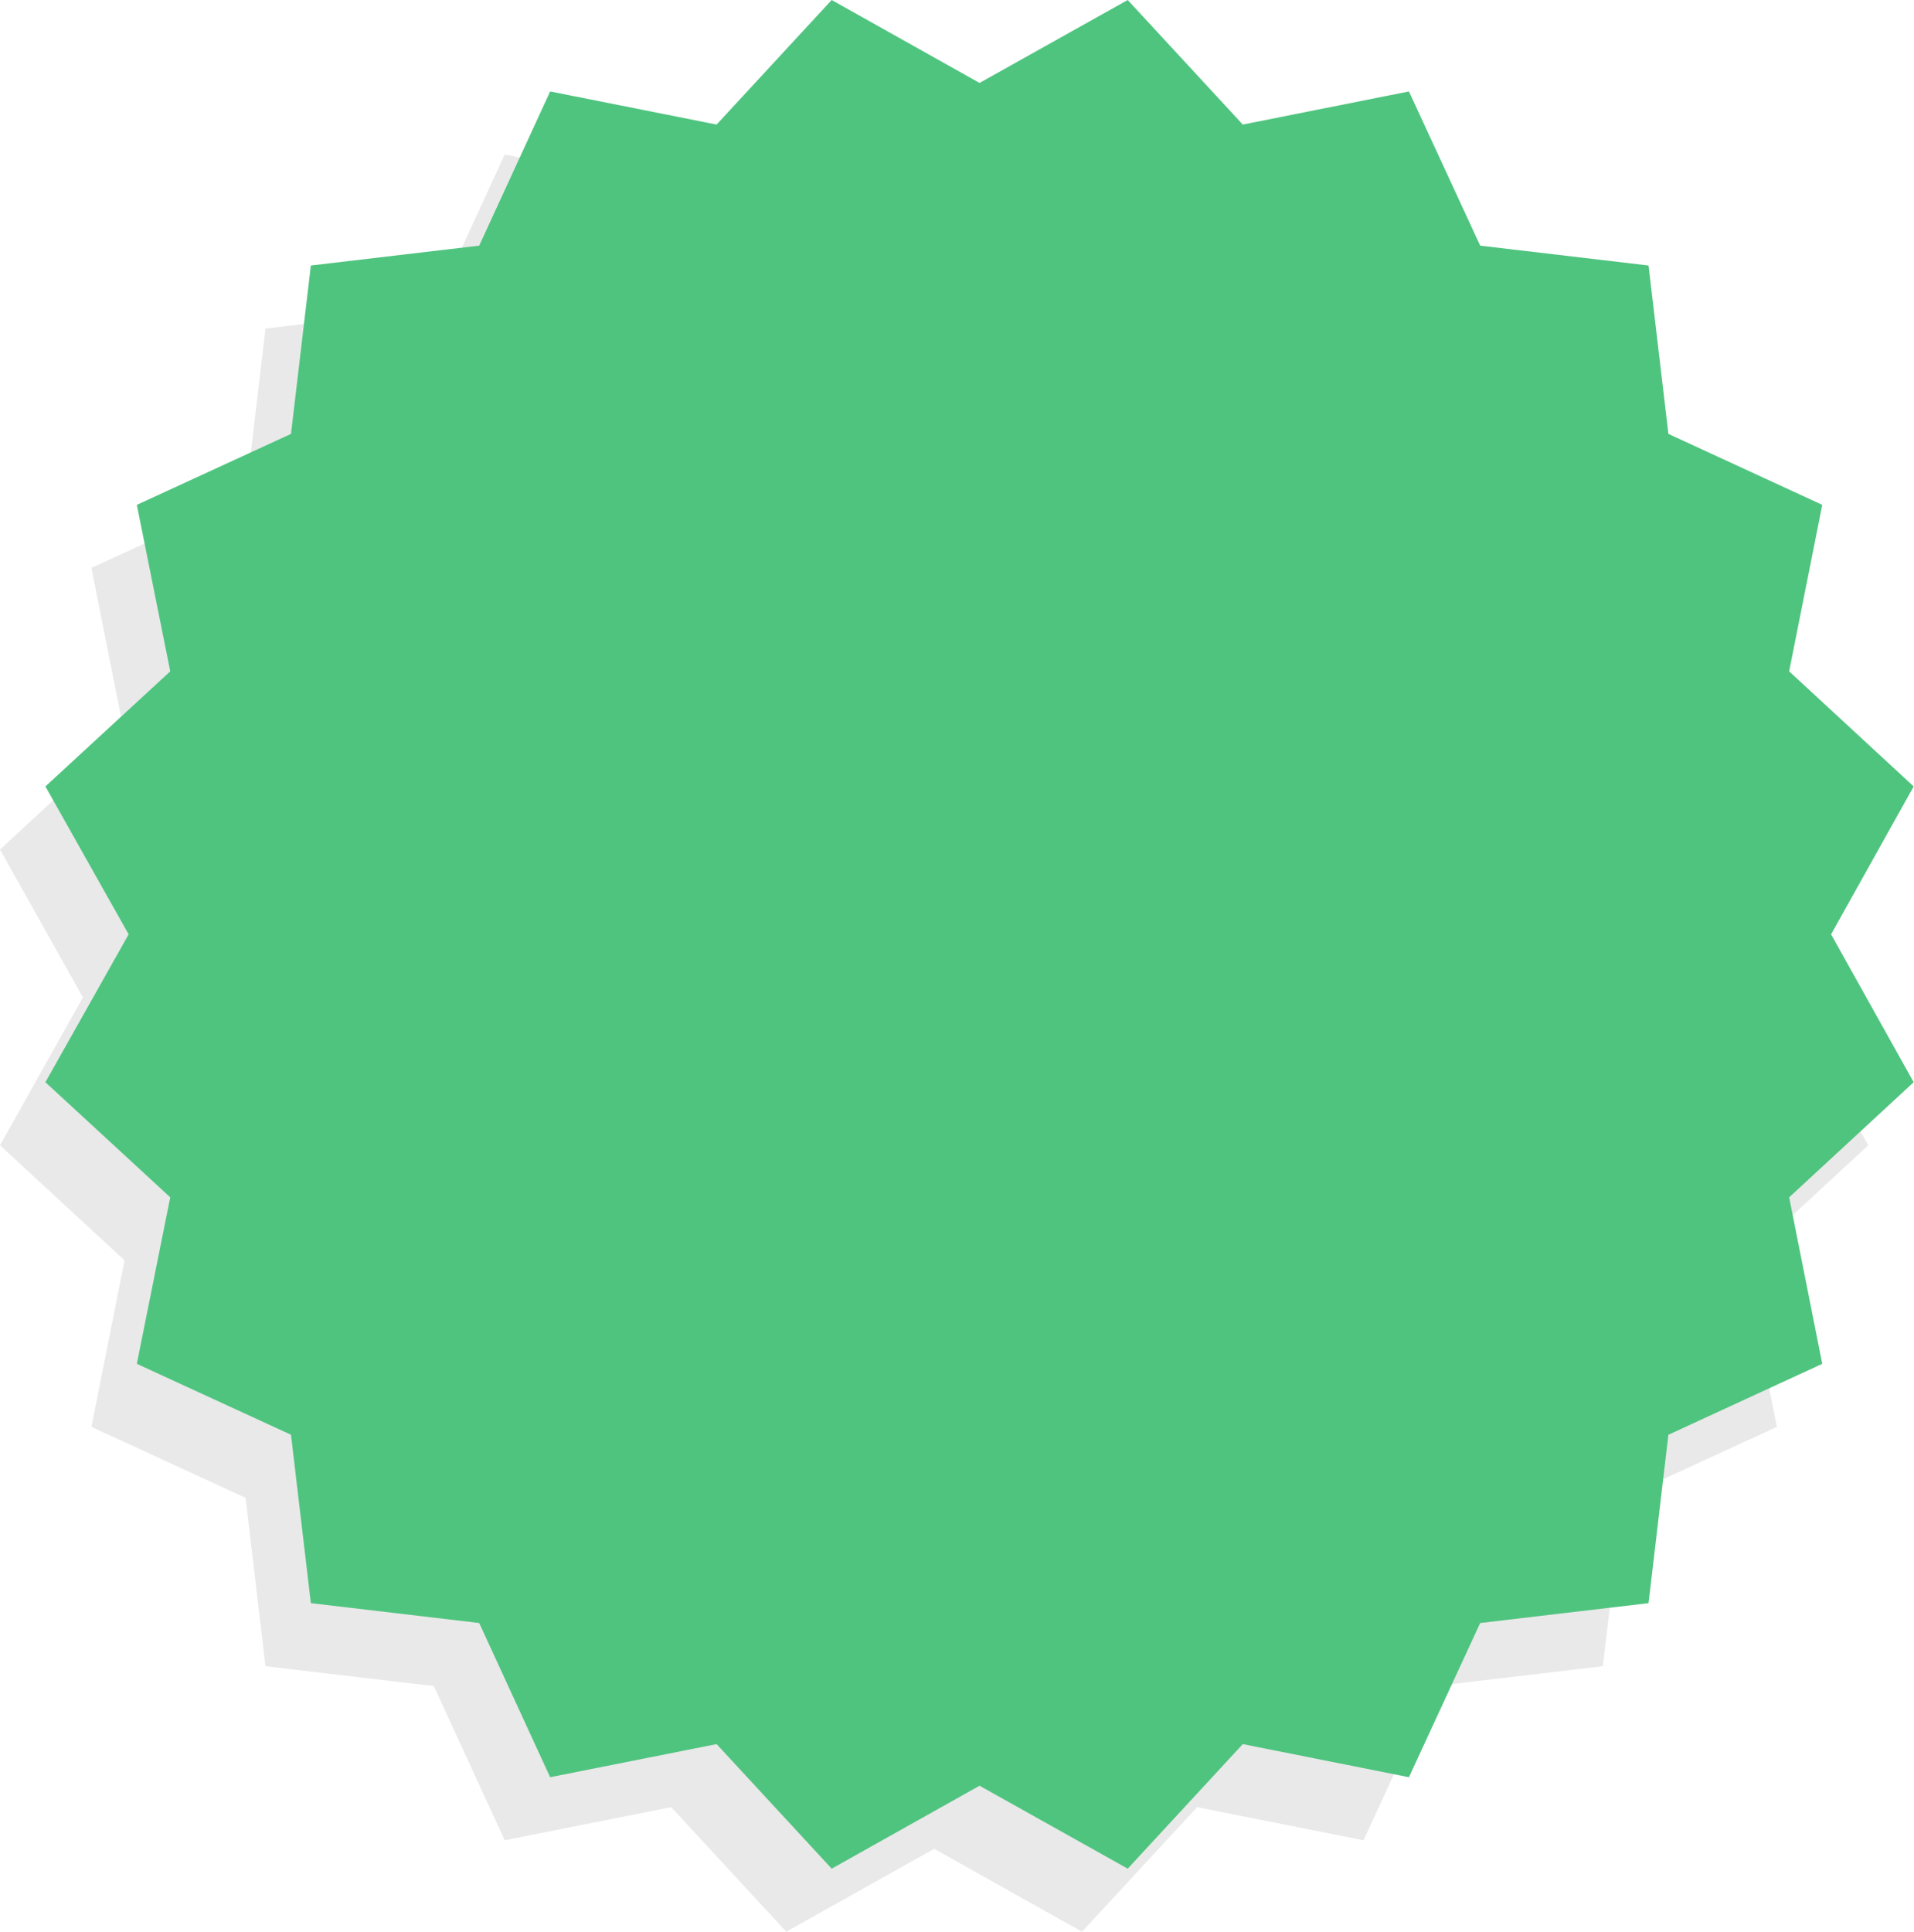 <svg xmlns="http://www.w3.org/2000/svg" width="60.71" height="61.26" viewBox="0 0 60.71 61.26"><defs><style>.a { isolation: isolate; } .b { fill: #231f20; opacity: 0.1; mix-blend-mode: multiply; } .c { fill: #4fc47f; }</style></defs><title>pricing-best-value-pip</title><g class="a"><path class="b" d="M29.63 4.63l4.69-2.63 3.65 3.95 5.28-1.05 2.25 4.89 5.34.63.63 5.34 4.89 2.25-1.05 5.28 3.95 3.65-2.63 4.69 2.63 4.69-3.95 3.65 1.05 5.28-4.89 2.25-.63 5.34-5.34.63-2.25 4.89-5.28-1.05-3.65 3.95-4.69-2.63-4.69 2.63-3.65-3.95-5.28 1.05-2.25-4.89-5.34-.63-.63-5.34-4.89-2.25 1.05-5.28-3.95-3.65 2.63-4.69-2.63-4.69 3.95-3.65-1.05-5.28 4.89-2.25.63-5.34 5.34-.63 2.25-4.89 5.28 1.05 3.65-3.95 4.69 2.63z"/><path class="c" d="M31.07 2.63l4.7-2.63 3.65 3.95 5.27-1.05 2.26 4.89 5.34.63.63 5.34 4.88 2.25-1.05 5.28 3.95 3.65-2.62 4.69 2.62 4.69-3.95 3.65 1.05 5.28-4.88 2.25-.63 5.34-5.34.63-2.26 4.89-5.27-1.05-3.65 3.95-4.7-2.63-4.69 2.63-3.65-3.95-5.28 1.05-2.25-4.89-5.34-.63-.63-5.34-4.89-2.25 1.06-5.28-3.96-3.65 2.64-4.69-2.64-4.69 3.96-3.65-1.06-5.28 4.89-2.25.63-5.34 5.34-.63 2.25-4.89 5.28 1.05 3.65-3.95 4.69 2.63z"/></g></svg>